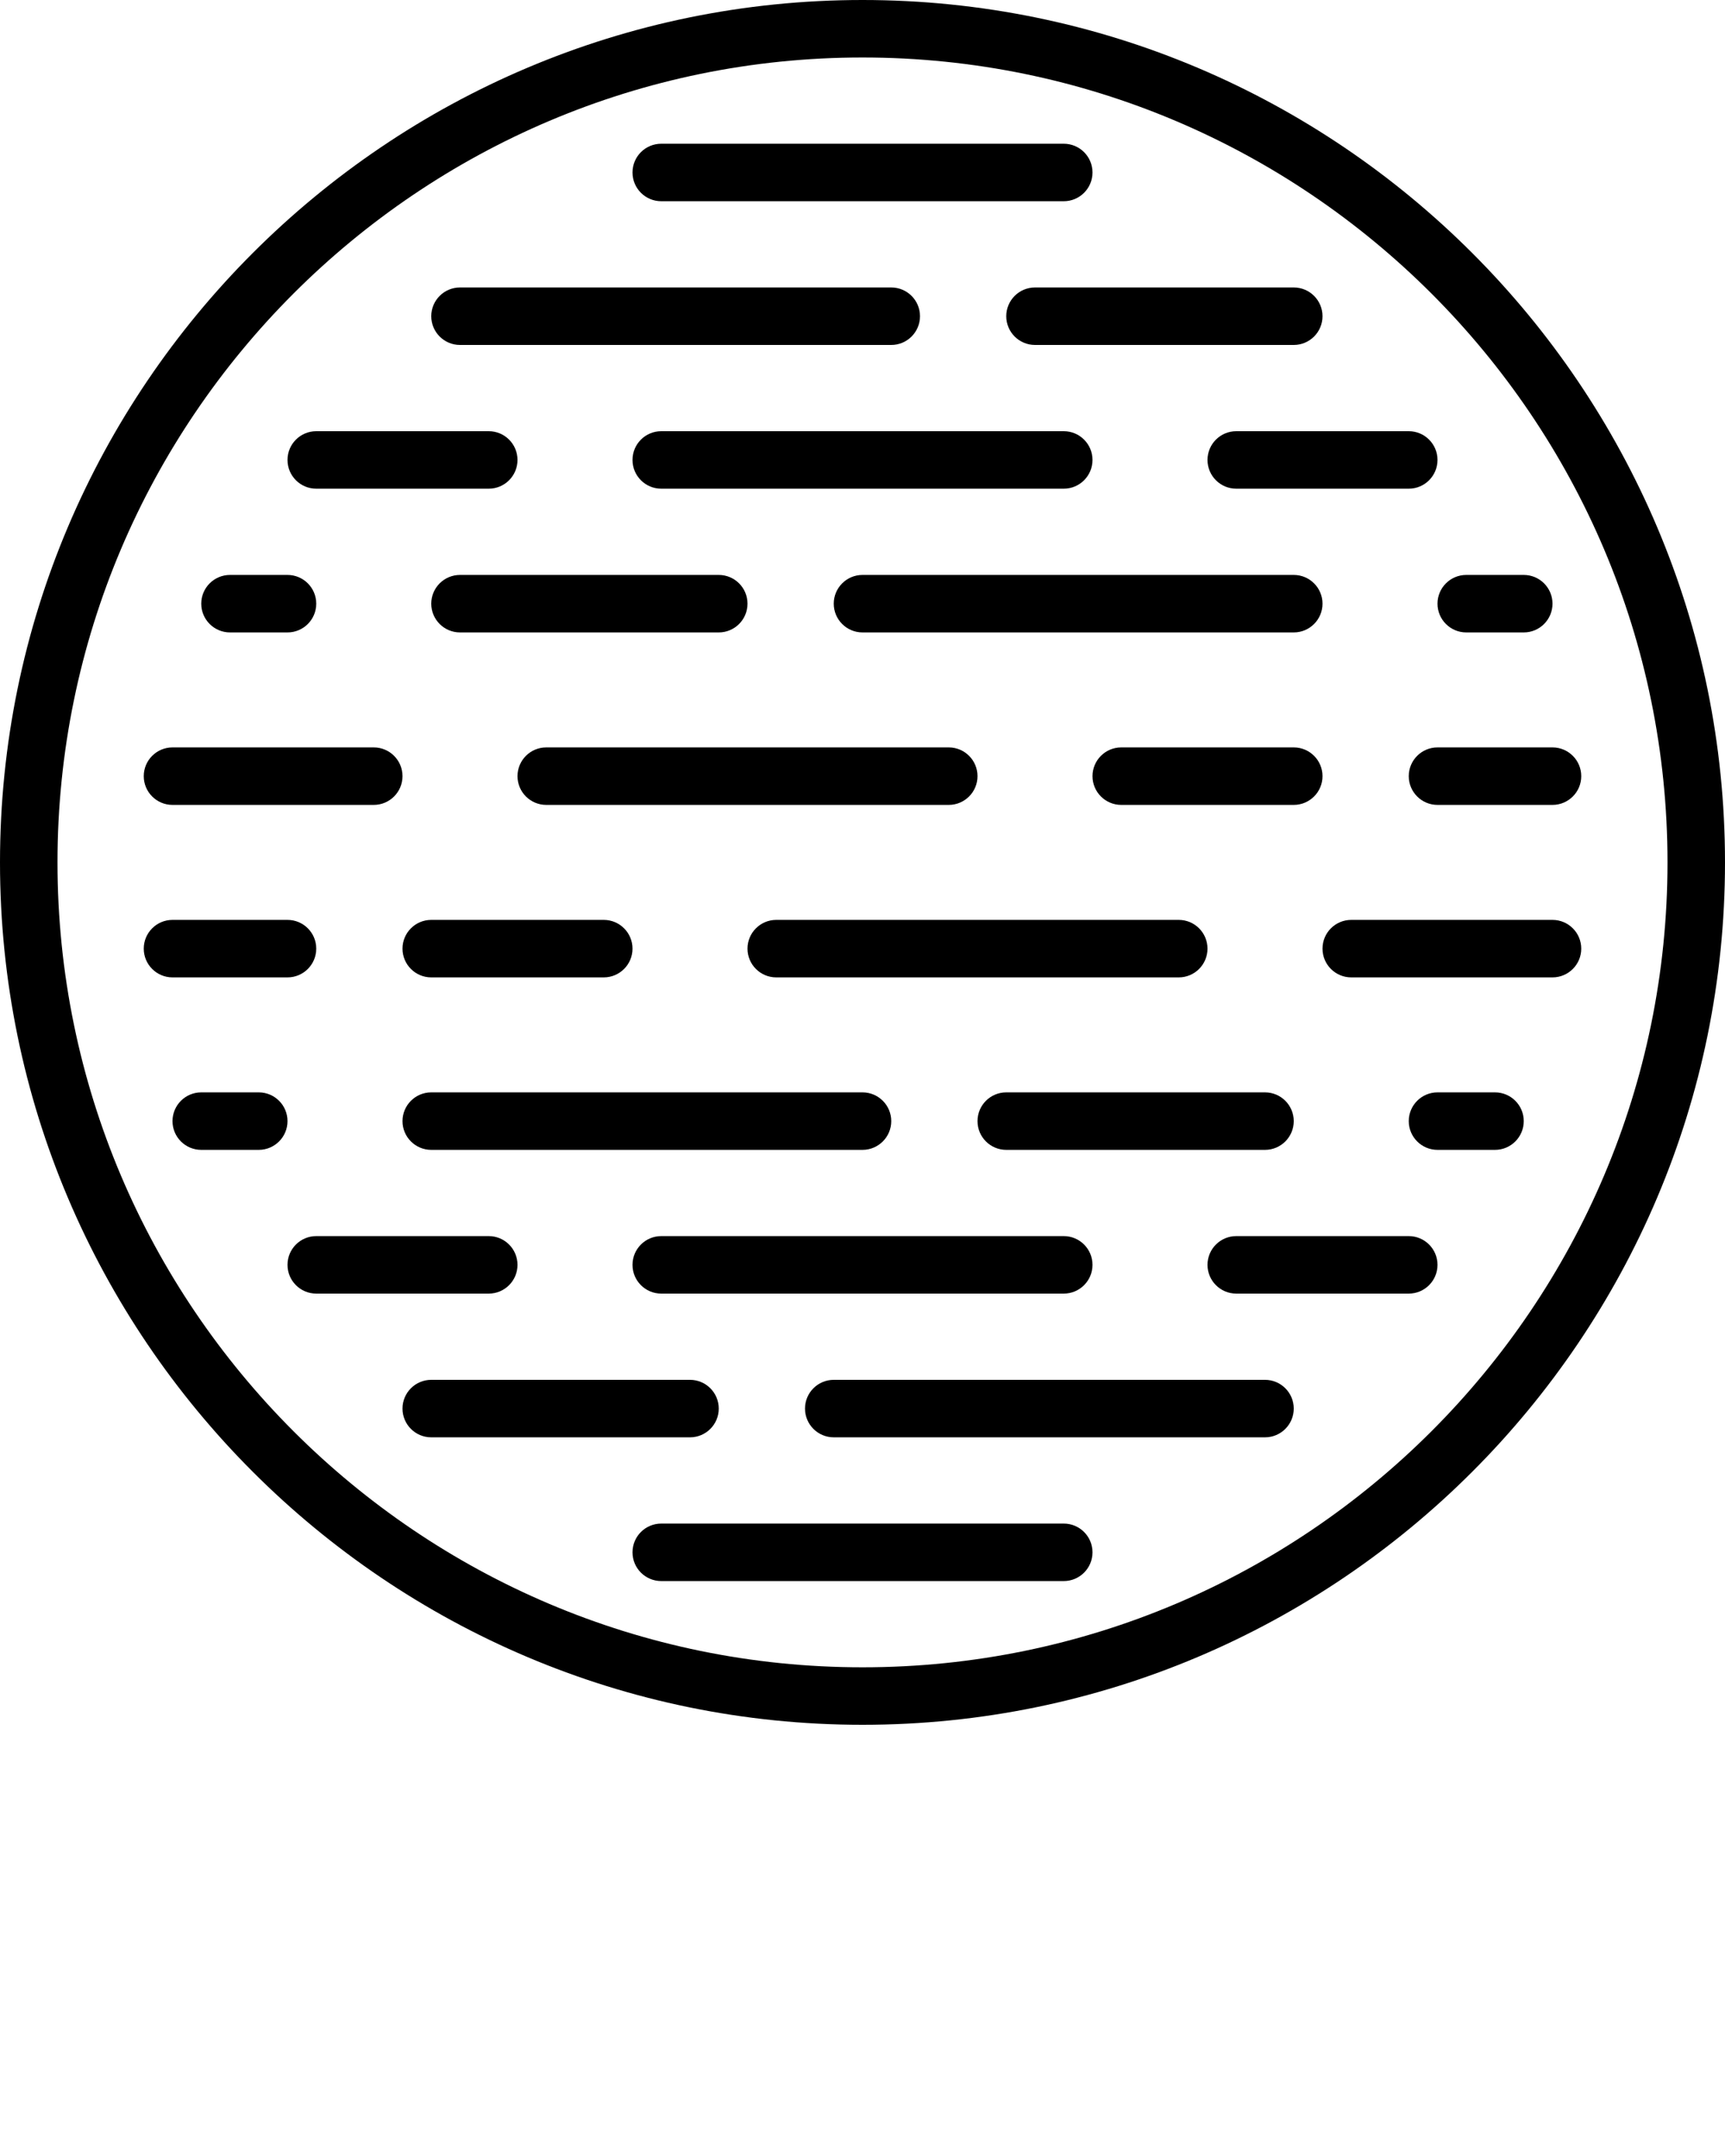 <svg xmlns="http://www.w3.org/2000/svg" xmlns:xlink="http://www.w3.org/1999/xlink" version="1.1" x="0px" y="0px" viewBox="0 0 60 75" style="enable-background:new 0 0 60 60;" xml:space="preserve"><g><path d="M30,60C13.458,60,0,46.542,0,30S13.458,0,30,0s30,13.458,30,30S46.542,60,30,60z M30,2C14.561,2,2,14.561,2,30   s12.561,28,28,28s28-12.561,28-28S45.439,2,30,2z"/><path d="M17,17h-6c-0.552,0-1-0.448-1-1s0.448-1,1-1h6c0.552,0,1,0.448,1,1S17.552,17,17,17z"/><path d="M10,22H8c-0.552,0-1-0.448-1-1s0.448-1,1-1h2c0.552,0,1,0.448,1,1S10.552,22,10,22z"/><path d="M53,22h-2c-0.552,0-1-0.448-1-1s0.448-1,1-1h2c0.552,0,1,0.448,1,1S53.552,22,53,22z"/><path d="M54,28h-4c-0.552,0-1-0.448-1-1s0.448-1,1-1h4c0.552,0,1,0.448,1,1S54.552,28,54,28z"/><path d="M49,17h-6c-0.552,0-1-0.448-1-1s0.448-1,1-1h6c0.552,0,1,0.448,1,1S49.552,17,49,17z"/><path d="M37,17H23c-0.552,0-1-0.448-1-1s0.448-1,1-1h14c0.552,0,1,0.448,1,1S37.552,17,37,17z"/><path d="M37,7H23c-0.552,0-1-0.448-1-1s0.448-1,1-1h14c0.552,0,1,0.448,1,1S37.552,7,37,7z"/><path d="M45,12h-9c-0.552,0-1-0.448-1-1s0.448-1,1-1h9c0.552,0,1,0.448,1,1S45.552,12,45,12z"/><path d="M31,12H16c-0.552,0-1-0.448-1-1s0.448-1,1-1h15c0.552,0,1,0.448,1,1S31.552,12,31,12z"/><path d="M25,22h-9c-0.552,0-1-0.448-1-1s0.448-1,1-1h9c0.552,0,1,0.448,1,1S25.552,22,25,22z"/><path d="M45,22H30c-0.552,0-1-0.448-1-1s0.448-1,1-1h15c0.552,0,1,0.448,1,1S45.552,22,45,22z"/><path d="M13,28H6c-0.552,0-1-0.448-1-1s0.448-1,1-1h7c0.552,0,1,0.448,1,1S13.552,28,13,28z"/><path d="M45,28h-6c-0.552,0-1-0.448-1-1s0.448-1,1-1h6c0.552,0,1,0.448,1,1S45.552,28,45,28z"/><path d="M33,28H19c-0.552,0-1-0.448-1-1s0.448-1,1-1h14c0.552,0,1,0.448,1,1S33.552,28,33,28z"/><path d="M49,45h-6c-0.552,0-1-0.448-1-1s0.448-1,1-1h6c0.552,0,1,0.448,1,1S49.552,45,49,45z"/><path d="M52,40h-2c-0.552,0-1-0.448-1-1s0.448-1,1-1h2c0.552,0,1,0.448,1,1S52.552,40,52,40z"/><path d="M9,40H7c-0.552,0-1-0.448-1-1s0.448-1,1-1h2c0.552,0,1,0.448,1,1S9.552,40,9,40z"/><path d="M10,34H6c-0.552,0-1-0.448-1-1s0.448-1,1-1h4c0.552,0,1,0.448,1,1S10.552,34,10,34z"/><path d="M17,45h-6c-0.552,0-1-0.448-1-1s0.448-1,1-1h6c0.552,0,1,0.448,1,1S17.552,45,17,45z"/><path d="M37,45H23c-0.552,0-1-0.448-1-1s0.448-1,1-1h14c0.552,0,1,0.448,1,1S37.552,45,37,45z"/><path d="M37,55H23c-0.552,0-1-0.448-1-1s0.448-1,1-1h14c0.552,0,1,0.448,1,1S37.552,55,37,55z"/><path d="M24,50h-9c-0.552,0-1-0.448-1-1s0.448-1,1-1h9c0.552,0,1,0.448,1,1S24.552,50,24,50z"/><path d="M44,50H29c-0.552,0-1-0.448-1-1s0.448-1,1-1h15c0.552,0,1,0.448,1,1S44.552,50,44,50z"/><path d="M44,40h-9c-0.552,0-1-0.448-1-1s0.448-1,1-1h9c0.552,0,1,0.448,1,1S44.552,40,44,40z"/><path d="M30,40H15c-0.552,0-1-0.448-1-1s0.448-1,1-1h15c0.552,0,1,0.448,1,1S30.552,40,30,40z"/><path d="M54,34h-7c-0.552,0-1-0.448-1-1s0.448-1,1-1h7c0.552,0,1,0.448,1,1S54.552,34,54,34z"/><path d="M21,34h-6c-0.552,0-1-0.448-1-1s0.448-1,1-1h6c0.552,0,1,0.448,1,1S21.552,34,21,34z"/><path d="M41,34H27c-0.552,0-1-0.448-1-1s0.448-1,1-1h14c0.552,0,1,0.448,1,1S41.552,34,41,34z"/></g></svg>